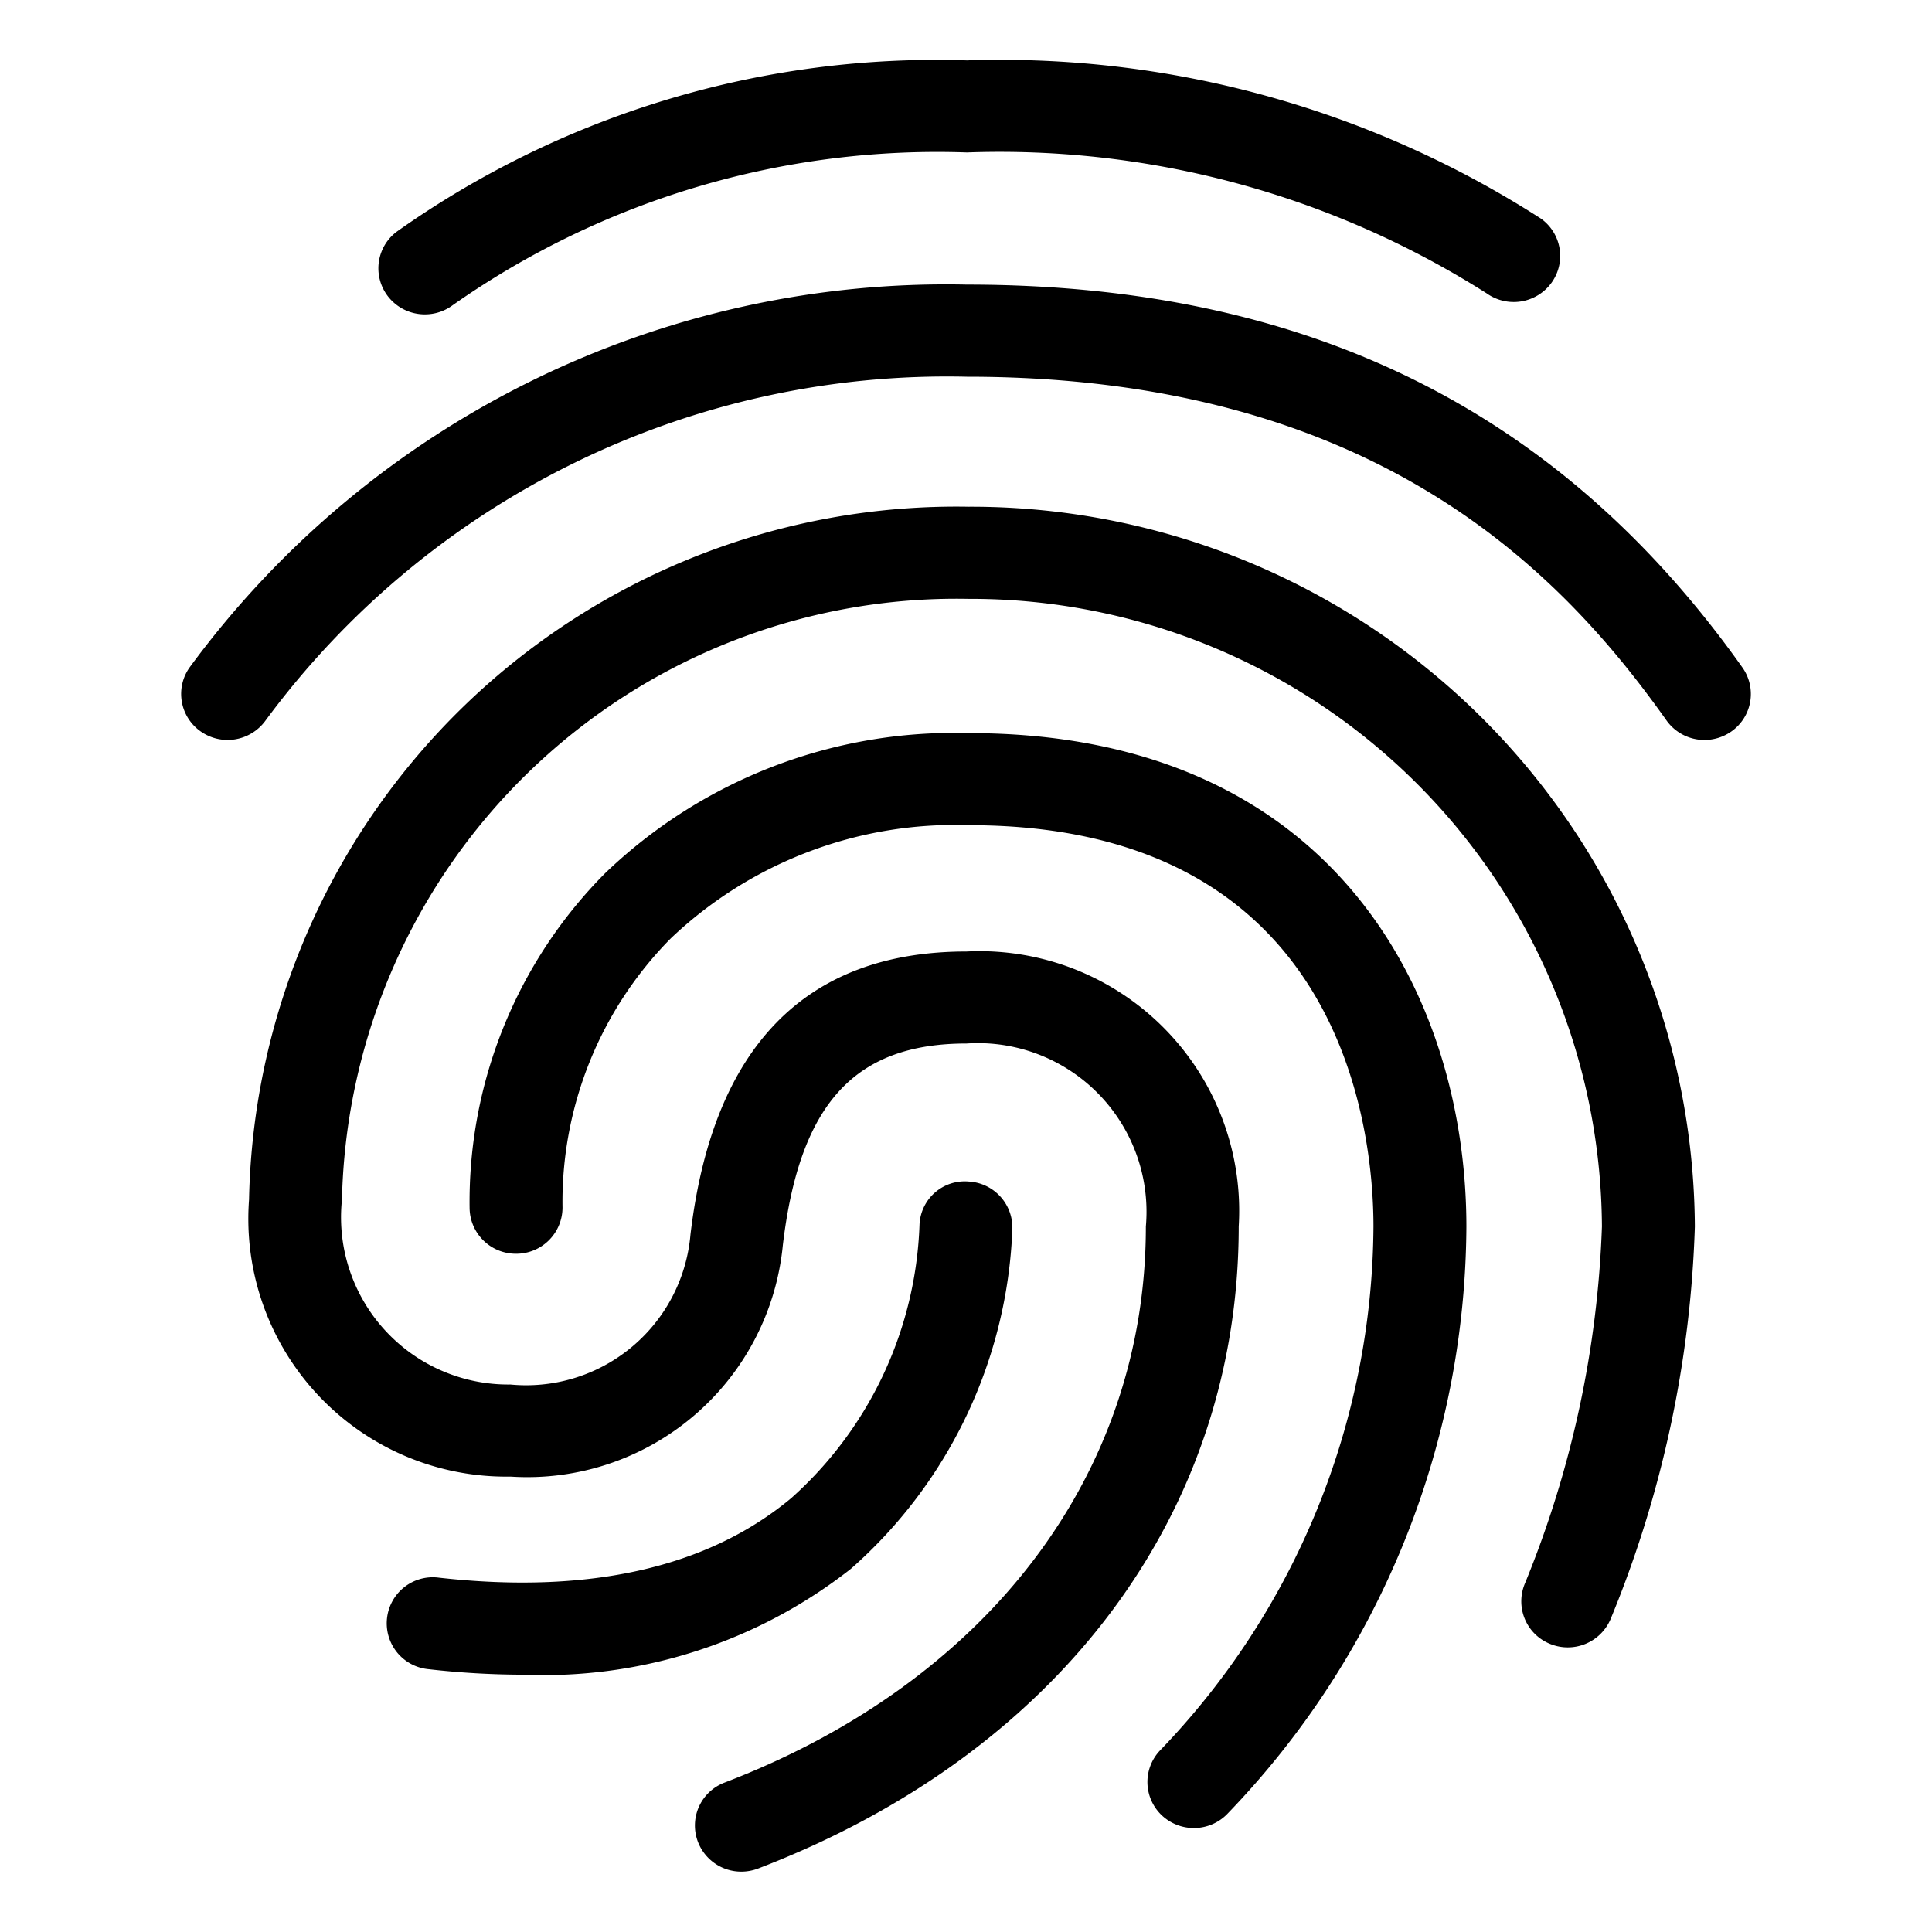 <svg xmlns="http://www.w3.org/2000/svg" viewBox="0 0 32 32"><defs><style>.cls-1{fill:none;}</style></defs><title>iconsmore</title><g id="Icon"><path d="M7.038,5.207a.771.771,0,0,1-.617-.305A.758.758,0,0,1,6.576,3.834,15.461,15.461,0,0,1,16.015,1a16.565,16.565,0,0,1,9.508,2.621.759.759,0,0,1,.173,1.065.774.774,0,0,1-1.075.171,15.048,15.048,0,0,0-8.606-2.332A13.961,13.961,0,0,0,7.498,5.055.768.768,0,0,1,7.038,5.207Z"/><path d="M28.232,12.256a.769.769,0,0,1-.63-.324c-1.733-2.444-4.819-5.692-11.586-5.692A14.028,14.028,0,0,0,4.391,11.944a.775.775,0,0,1-1.075.165.758.758,0,0,1-.167-1.066A15.542,15.542,0,0,1,16.015,4.714c5.618,0,9.819,2.074,12.844,6.341a.758.758,0,0,1-.186,1.063A.776.776,0,0,1,28.232,12.256Z"/><path d="M12.279,31a.768.768,0,0,1-.717-.488.76.76,0,0,1,.44-.987c4.369-1.674,6.977-5.117,6.977-9.21a2.793,2.793,0,0,0-2.971-3.031c-1.856,0-2.765,1-3.042,3.343a4.254,4.254,0,0,1-4.512,3.83,4.271,4.271,0,0,1-4.329-4.589A11.717,11.717,0,0,1,16.044,8.393,11.989,11.989,0,0,1,28.072,20.316a18.549,18.549,0,0,1-1.396,6.502.771.771,0,0,1-1.007.408.76.76,0,0,1-.412-.998,17.16,17.16,0,0,0,1.276-5.912,10.455,10.455,0,0,0-10.49-10.397A10.183,10.183,0,0,0,5.664,19.869a2.771,2.771,0,0,0,2.789,3.063,2.732,2.732,0,0,0,2.983-2.481c.368-3.113,1.906-4.691,4.571-4.691a4.3,4.3,0,0,1,4.51,4.556c0,4.748-2.976,8.723-7.961,10.633A.779.779,0,0,1,12.279,31Z"/><path d="M19.774,30.278a.774.774,0,0,1-.522-.202.759.759,0,0,1-.044-1.077,12.611,12.611,0,0,0,3.541-8.683c0-1.56-.483-6.648-6.694-6.648a6.831,6.831,0,0,0-4.942,1.872,6.207,6.207,0,0,0-1.796,4.462.766.766,0,0,1-.768.764h-.001a.766.766,0,0,1-.77-.762,7.717,7.717,0,0,1,2.246-5.542,8.342,8.342,0,0,1,6.031-2.319c6.077,0,8.233,4.403,8.233,8.174A14.107,14.107,0,0,1,20.34,30.032.771.771,0,0,1,19.774,30.278Z"/><path d="M8.658,27.738a14.008,14.008,0,0,1-1.561-.091.763.763,0,1,1,.172-1.516c2.486.279,4.452-.164,5.836-1.317A6.366,6.366,0,0,0,15.23,20.284a.75.75,0,0,1,.817-.714.765.765,0,0,1,.72.808,7.891,7.891,0,0,1-2.672,5.605A8.242,8.242,0,0,1,8.658,27.738Z"/></g><g id="Transparent_Rectangle" data-name="Transparent Rectangle"><rect class="cls-1" width="32" height="32"/></g></svg>
